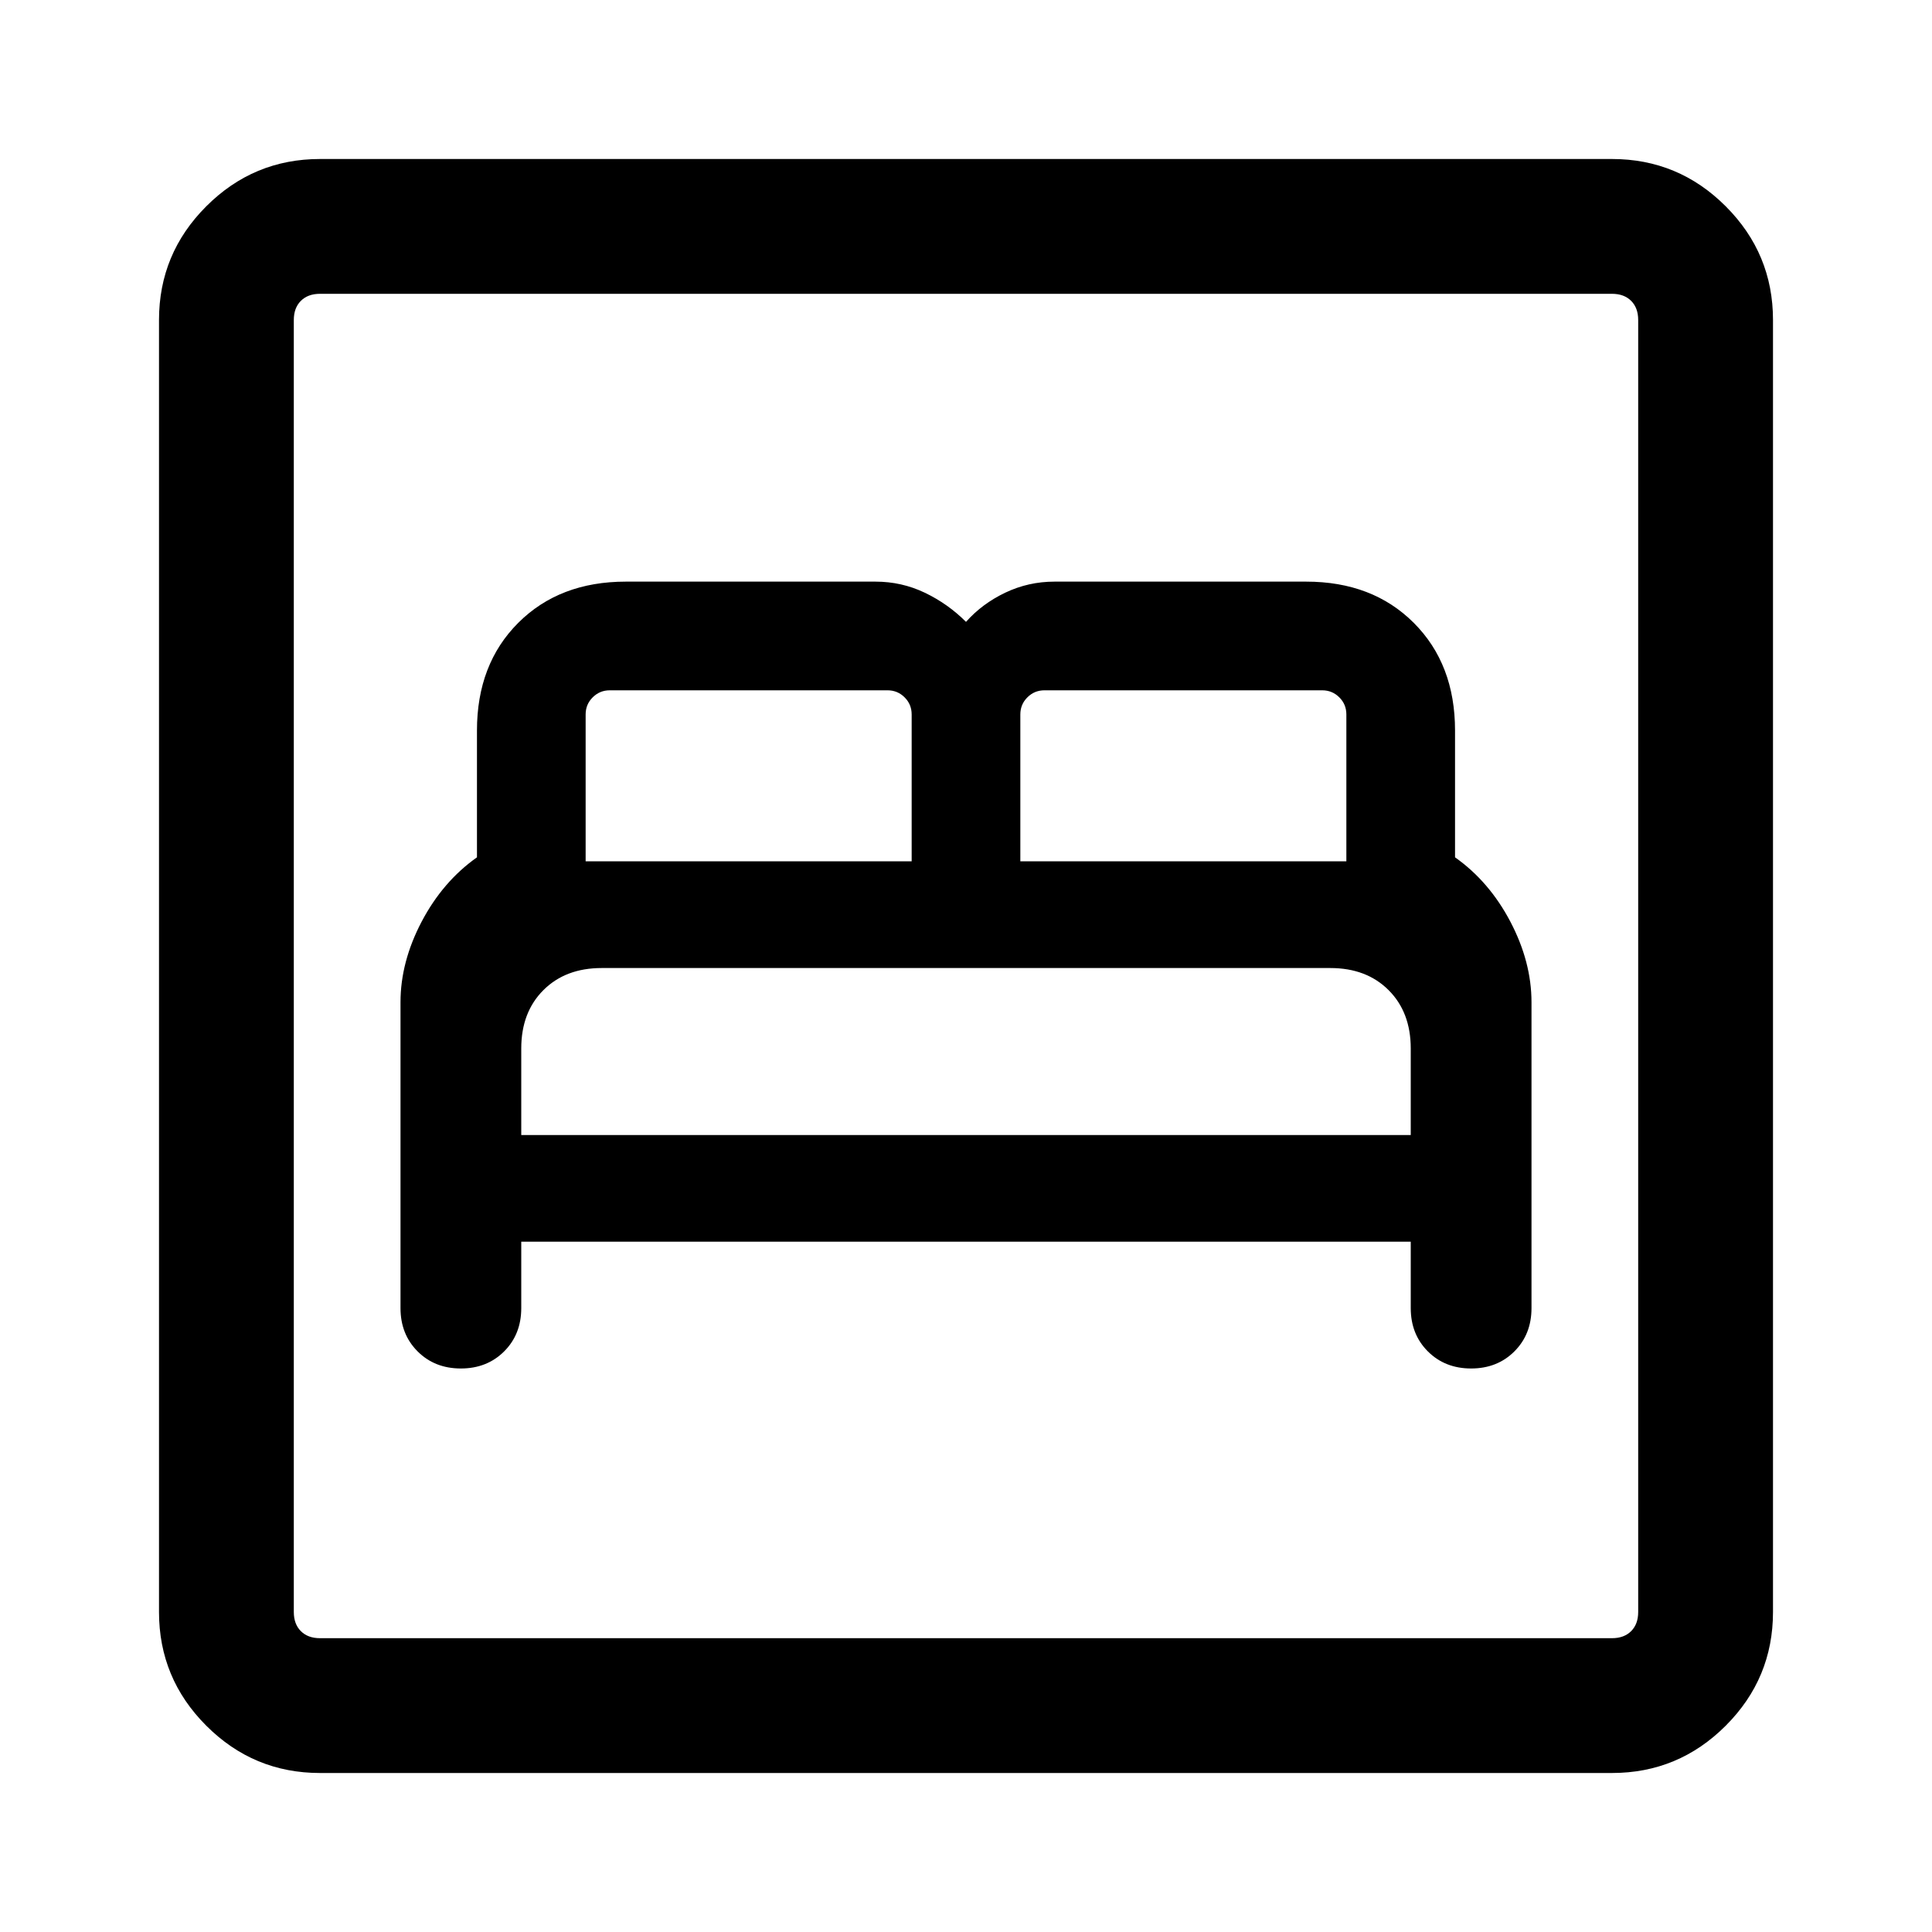<svg xmlns="http://www.w3.org/2000/svg" height="40" width="40"><path d="M9.542 28.333q.541 0 .896-.354.354-.354.354-.896v-1.375h18.416v1.375q0 .542.354.896.355.354.896.354.542 0 .896-.354t.354-.896V20.75q0-.833-.437-1.667-.438-.833-1.146-1.333v-2.625q0-1.375-.854-2.229-.854-.854-2.229-.854h-5.209q-.541 0-1.021.229-.479.229-.812.604-.375-.375-.854-.604-.479-.229-1.021-.229h-5.167q-1.375 0-2.229.854-.854.854-.854 2.229v2.625q-.708.5-1.146 1.333-.437.834-.437 1.667v6.333q0 .542.354.896t.896.354Zm11.583-10.5v-3.041q0-.209.146-.354.146-.146.354-.146h5.75q.208 0 .354.146.146.145.146.354v3.041Zm-9 0v-3.041q0-.209.146-.354.146-.146.354-.146h5.75q.208 0 .354.146.146.145.146.354v3.041ZM10.792 23.5v-1.792q0-.75.458-1.208.458-.458 1.208-.458h15.084q.75 0 1.208.458.458.458.458 1.208V23.5ZM6.625 36.708q-1.375 0-2.354-.979-.979-.979-.979-2.354V6.625q0-1.375.979-2.354.979-.979 2.354-.979h26.75q1.375 0 2.354.979.979.979.979 2.354v26.75q0 1.375-.979 2.354-.979.979-2.354.979Zm0-2.791h26.75q.25 0 .396-.146.146-.146.146-.396V6.625q0-.25-.146-.396-.146-.146-.396-.146H6.625q-.25 0-.396.146-.146.146-.146.396v26.75q0 .25.146.396.146.146.396.146Zm-.542 0V6.083 33.917Z"/></svg>